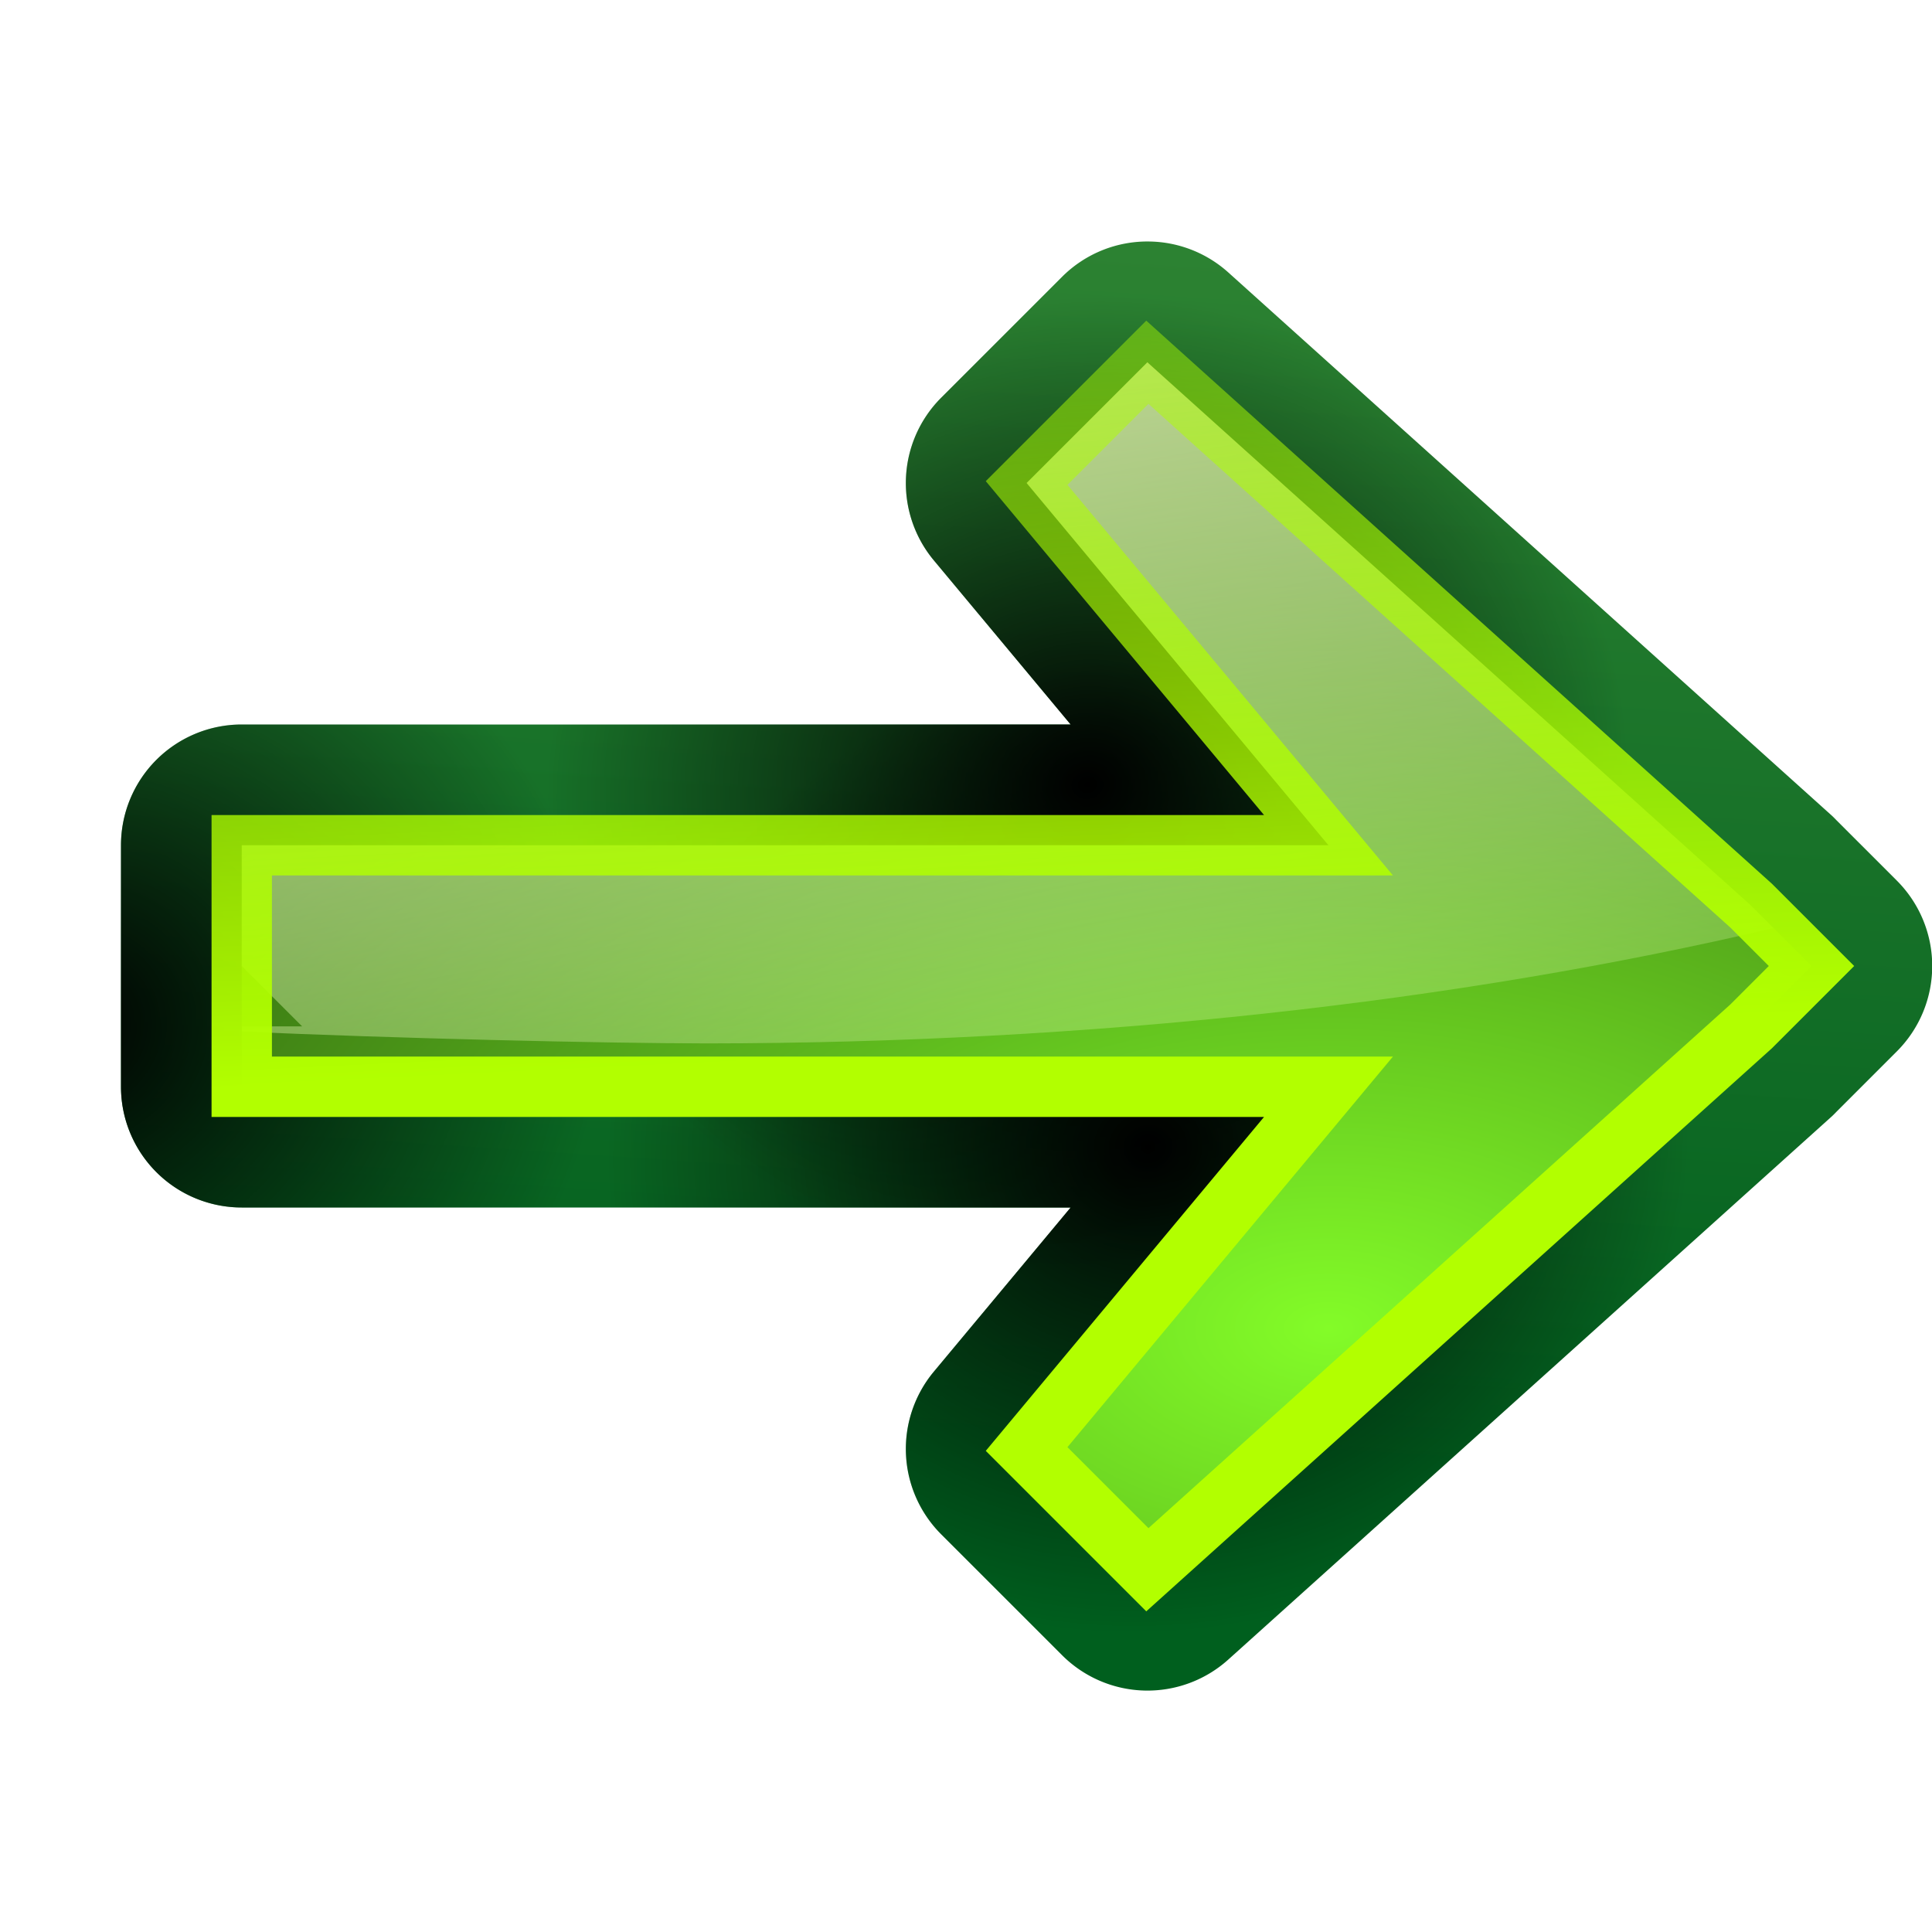 <svg height="16" width="16" xmlns="http://www.w3.org/2000/svg" xmlns:xlink="http://www.w3.org/1999/xlink"><linearGradient id="a"><stop offset="0"/><stop offset="1" stop-opacity="0"/></linearGradient><radialGradient id="b" cx="5" cy="11.818" gradientTransform="matrix(2.499 0 -0 1.47 -7.497 -6.375)" gradientUnits="userSpaceOnUse" r="6.802"><stop offset="0" stop-color="#83fc28"/><stop offset="1" stop-color="#102c07"/></radialGradient><radialGradient id="c" cx="6.5" cy="9.86" gradientTransform="matrix(.576 .072 -.065 .516 3.391 3.942)" gradientUnits="userSpaceOnUse" r="7.749" xlink:href="#a"/><radialGradient id="d" cx="6.714" cy="4.018" gradientTransform="matrix(.576 .072 -.065 .516 3.391 3.942)" gradientUnits="userSpaceOnUse" r="7.749" xlink:href="#a"/><linearGradient id="e" gradientUnits="userSpaceOnUse" x1="25" x2="24" y1="10.769" y2="-4.231"><stop offset="0" stop-color="#005f1e"/><stop offset="1" stop-color="#43943c"/></linearGradient><linearGradient id="f" gradientUnits="userSpaceOnUse" x1="10.002" x2="12.002" y1="0" y2="11"><stop offset="0" stop-color="#edffbf"/><stop offset="1" stop-color="#edffbf" stop-opacity="0"/></linearGradient><radialGradient id="g" cx="21.665" cy="5.807" gradientTransform="matrix(.576 .072 -.065 .516 3.391 3.942)" gradientUnits="userSpaceOnUse" r="7.749" xlink:href="#a"/><linearGradient id="h" gradientUnits="userSpaceOnUse" x1="19.5" x2="20" y1="9.269" y2="-1.231"><stop offset="0" stop-color="#b2ff00"/><stop offset="1" stop-color="#acff00" stop-opacity="0"/></linearGradient><filter id="i" color-interpolation-filters="sRGB" height="1.055" width="1.042" x="-.021" y="-.028"><feGaussianBlur stdDeviation=".115"/></filter><g transform="matrix(-1 0 0 1 16.002 0)"><path d="m6.484 2a1 1 0 0 0 -.654.256l-5 4.5a1 1 0 0 0 -.037.037l-.5.5a1 1 0 0 0 0 1.414l.5.5a1 1 0 0 0 .037.037l5 4.5a1 1 0 0 0 1.377-.037l1-1a1 1 0 0 0 .061-1.348l-1.133-1.359h6.865a1 1 0 0 0 1-1v-2a1 1 0 0 0 -1-1h-6.865l1.133-1.359a1 1 0 0 0 -.061-1.348l-1-1a1 1 0 0 0 -.723-.293z" fill="url(#e)"/><path d="m6.484 2a1 1 0 0 0 -.654.256l-5 4.5a1 1 0 0 0 -.037.037l-.5.5a1 1 0 0 0 0 1.414l.5.5a1 1 0 0 0 .037.037l5 4.5a1 1 0 0 0 1.377-.037l1-1a1 1 0 0 0 .061-1.348l-1.133-1.359h6.865a1 1 0 0 0 1-1v-2a1 1 0 0 0 -1-1h-6.865l1.133-1.359a1 1 0 0 0 -.061-1.348l-1-1a1 1 0 0 0 -.723-.293z" fill="url(#g)"/><path d="m6.484 2a1 1 0 0 0 -.654.256l-5 4.5a1 1 0 0 0 -.037.037l-.5.5a1 1 0 0 0 0 1.414l.5.5a1 1 0 0 0 .037.037l5 4.5a1 1 0 0 0 1.377-.037l1-1a1 1 0 0 0 .061-1.348l-1.133-1.359h6.865a1 1 0 0 0 1-1v-2a1 1 0 0 0 -1-1h-6.865l1.133-1.359a1 1 0 0 0 -.061-1.348l-1-1a1 1 0 0 0 -.723-.293z" fill="url(#c)"/><path d="m6.484 2a1 1 0 0 0 -.654.256l-5 4.5a1 1 0 0 0 -.037.037l-.5.5a1 1 0 0 0 0 1.414l.5.5a1 1 0 0 0 .037.037l5 4.5a1 1 0 0 0 1.377-.037l1-1a1 1 0 0 0 .061-1.348l-1.133-1.359h6.865a1 1 0 0 0 1-1v-2a1 1 0 0 0 -1-1h-6.865l1.133-1.359a1 1 0 0 0 -.061-1.348l-1-1a1 1 0 0 0 -.723-.293z" fill="url(#d)"/><path d="m6.5 3-5 4.5-.5.5.5.5 5 4.5 1-1-2.5-3h9v-2h-9l2.5-3z" fill="url(#b)"/><path d="m9.502 3-1 1 2.5 3h-9v1l.5.5h-.5v.043c1.272.056 2.965.097 3.855.098 3.156-.002 6.223-.34 8.83-.955l-.186-.186z" fill="url(#f)" transform="matrix(-1 0 0 1 16.002 0)"/><path d="m6.5 3-5 4.5-.5.5.5.5 5 4.5 1-1-2.5-3h9v-2h-9l2.5-3z" fill="none" filter="url(#i)" stroke="url(#h)" stroke-width=".5"/></g></svg>